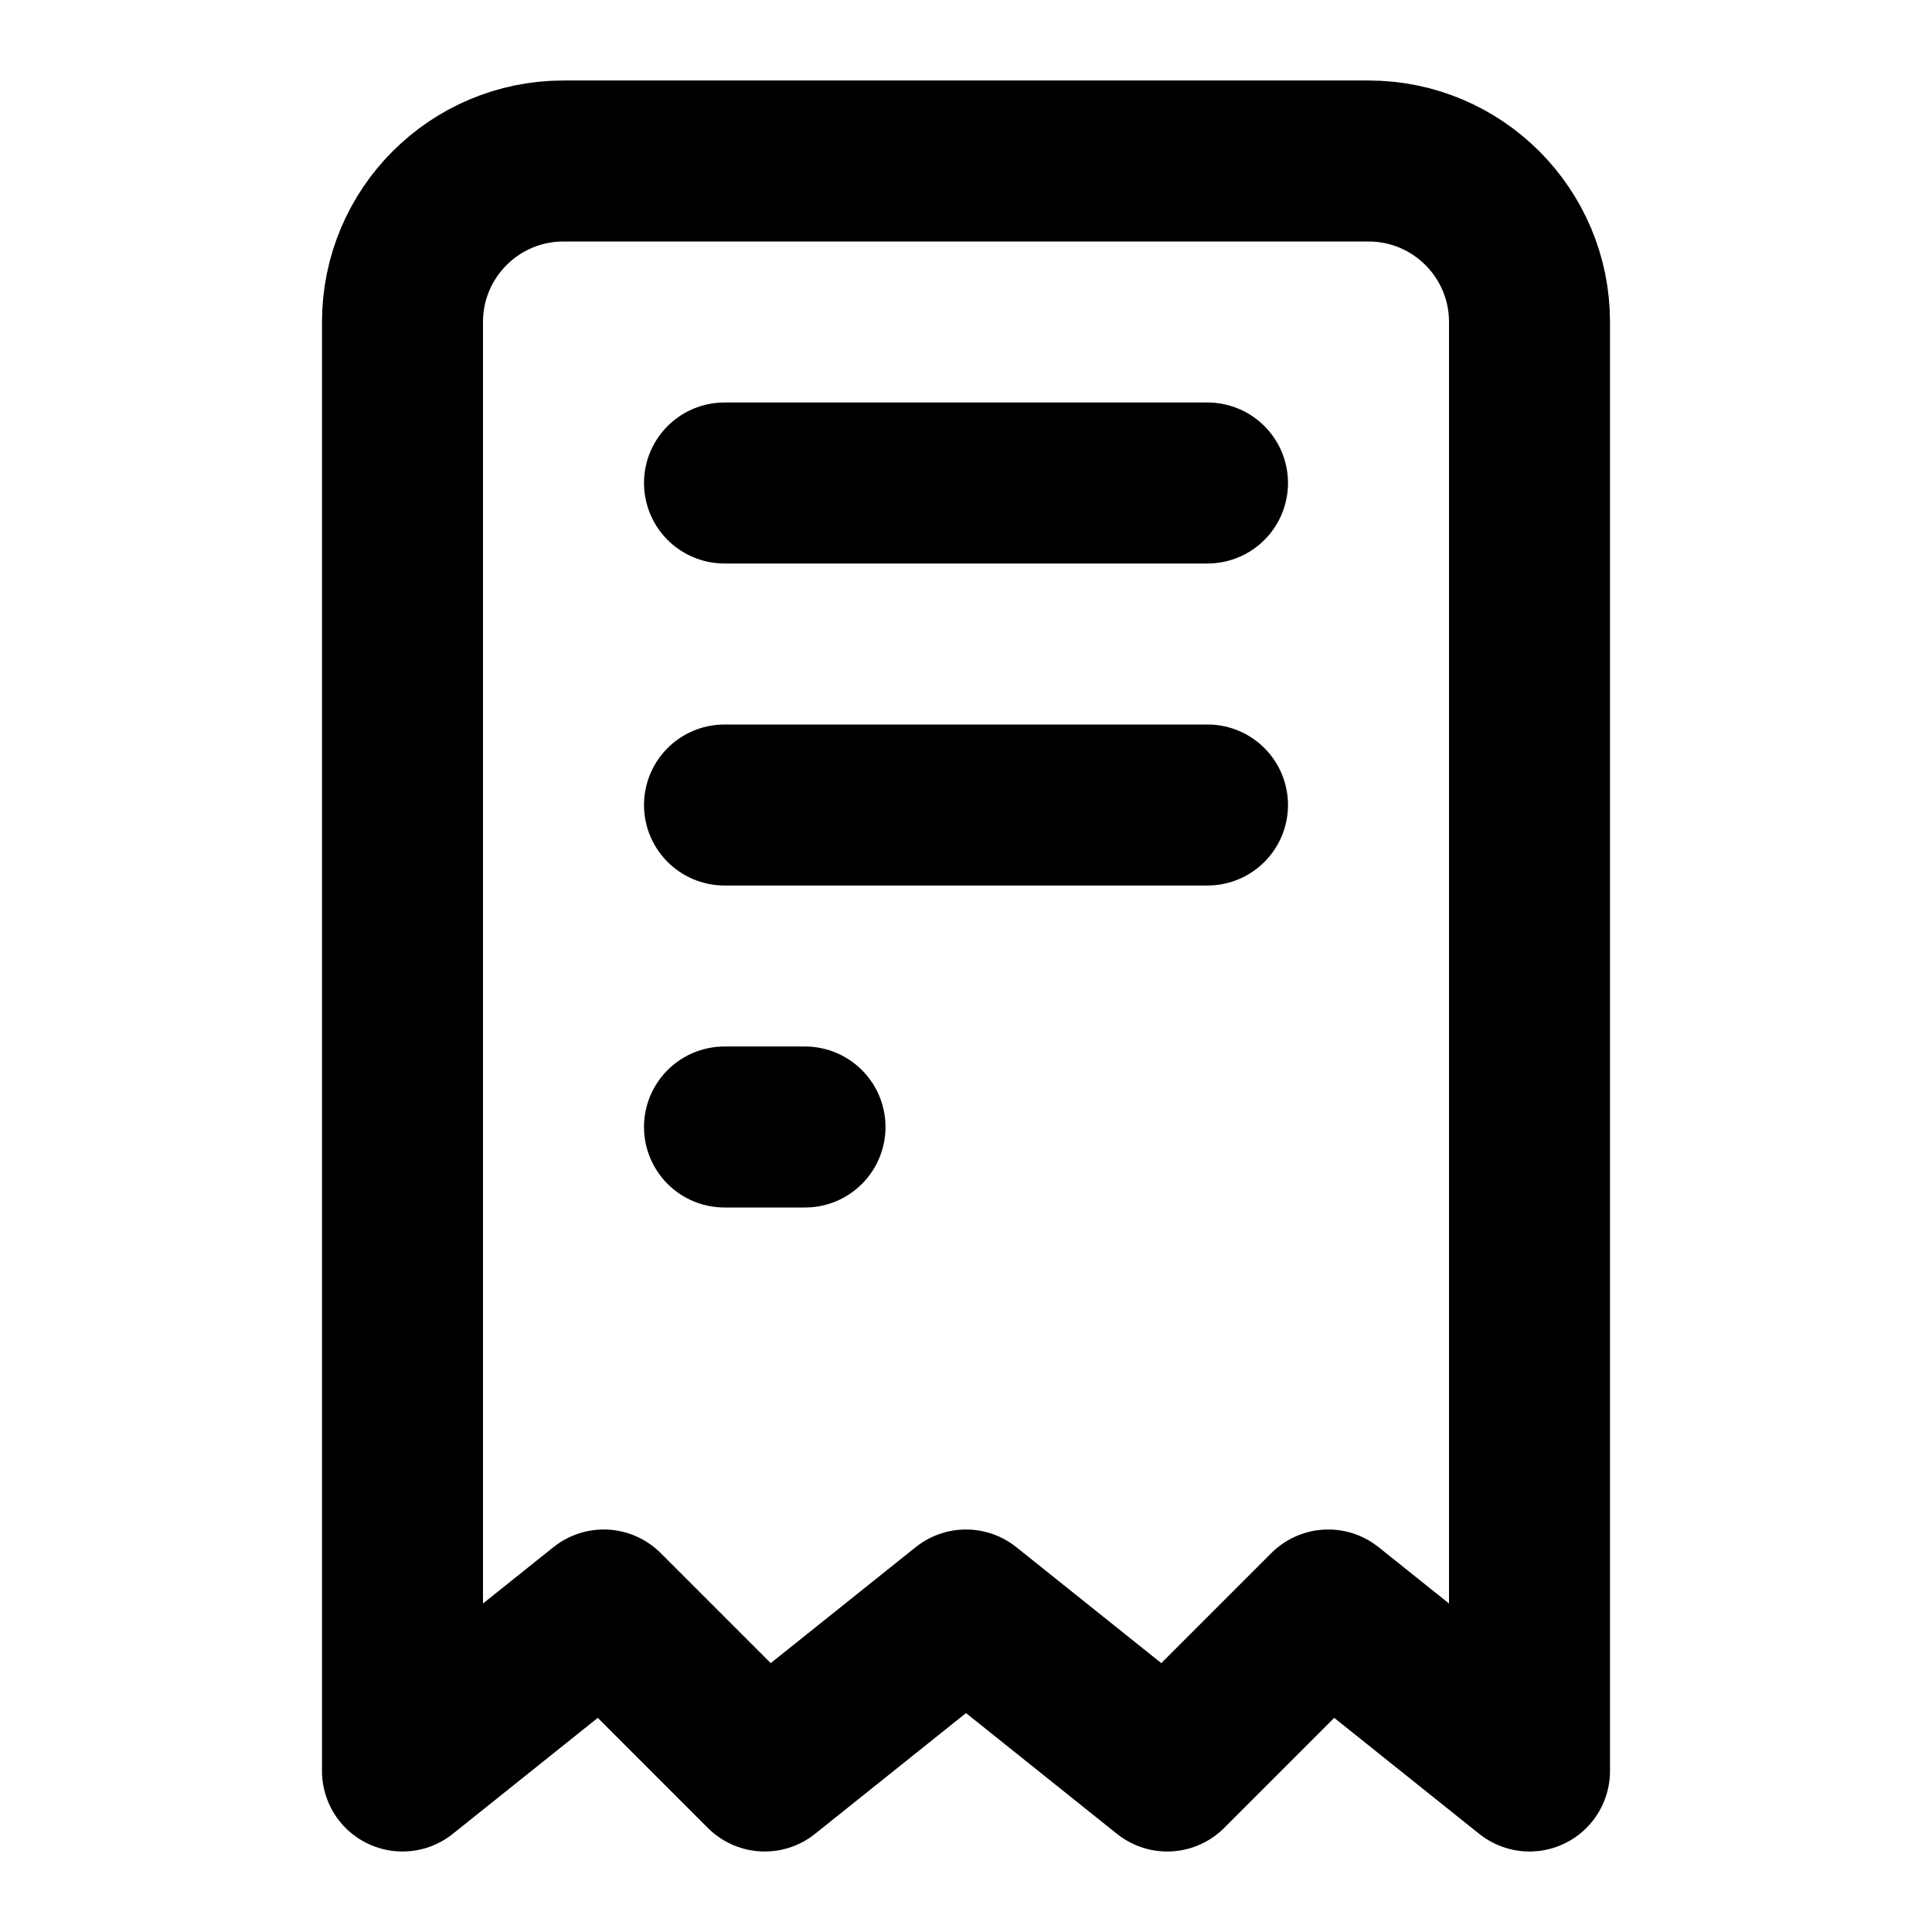 <svg width="24" height="24" viewBox="0 0 24 24" fill="none" xmlns="http://www.w3.org/2000/svg">
<path d="M17 2H7C5.895 2 5 2.895 5 4V22L7.5 20L9.5 22L12 20L14.5 22L16.5 20L19 22V4C19 2.895 18.105 2 17 2Z" stroke="currentColor" stroke-width="2" stroke-linecap="round" stroke-linejoin="round"/>
<path d="M9 6H15" stroke="currentColor" stroke-width="2" stroke-linecap="round" stroke-linejoin="round"/>
<path d="M9 10H15" stroke="currentColor" stroke-width="2" stroke-linecap="round" stroke-linejoin="round"/>
<path d="M9 14H10" stroke="currentColor" stroke-width="2" stroke-linecap="round" stroke-linejoin="round"/>
</svg>
